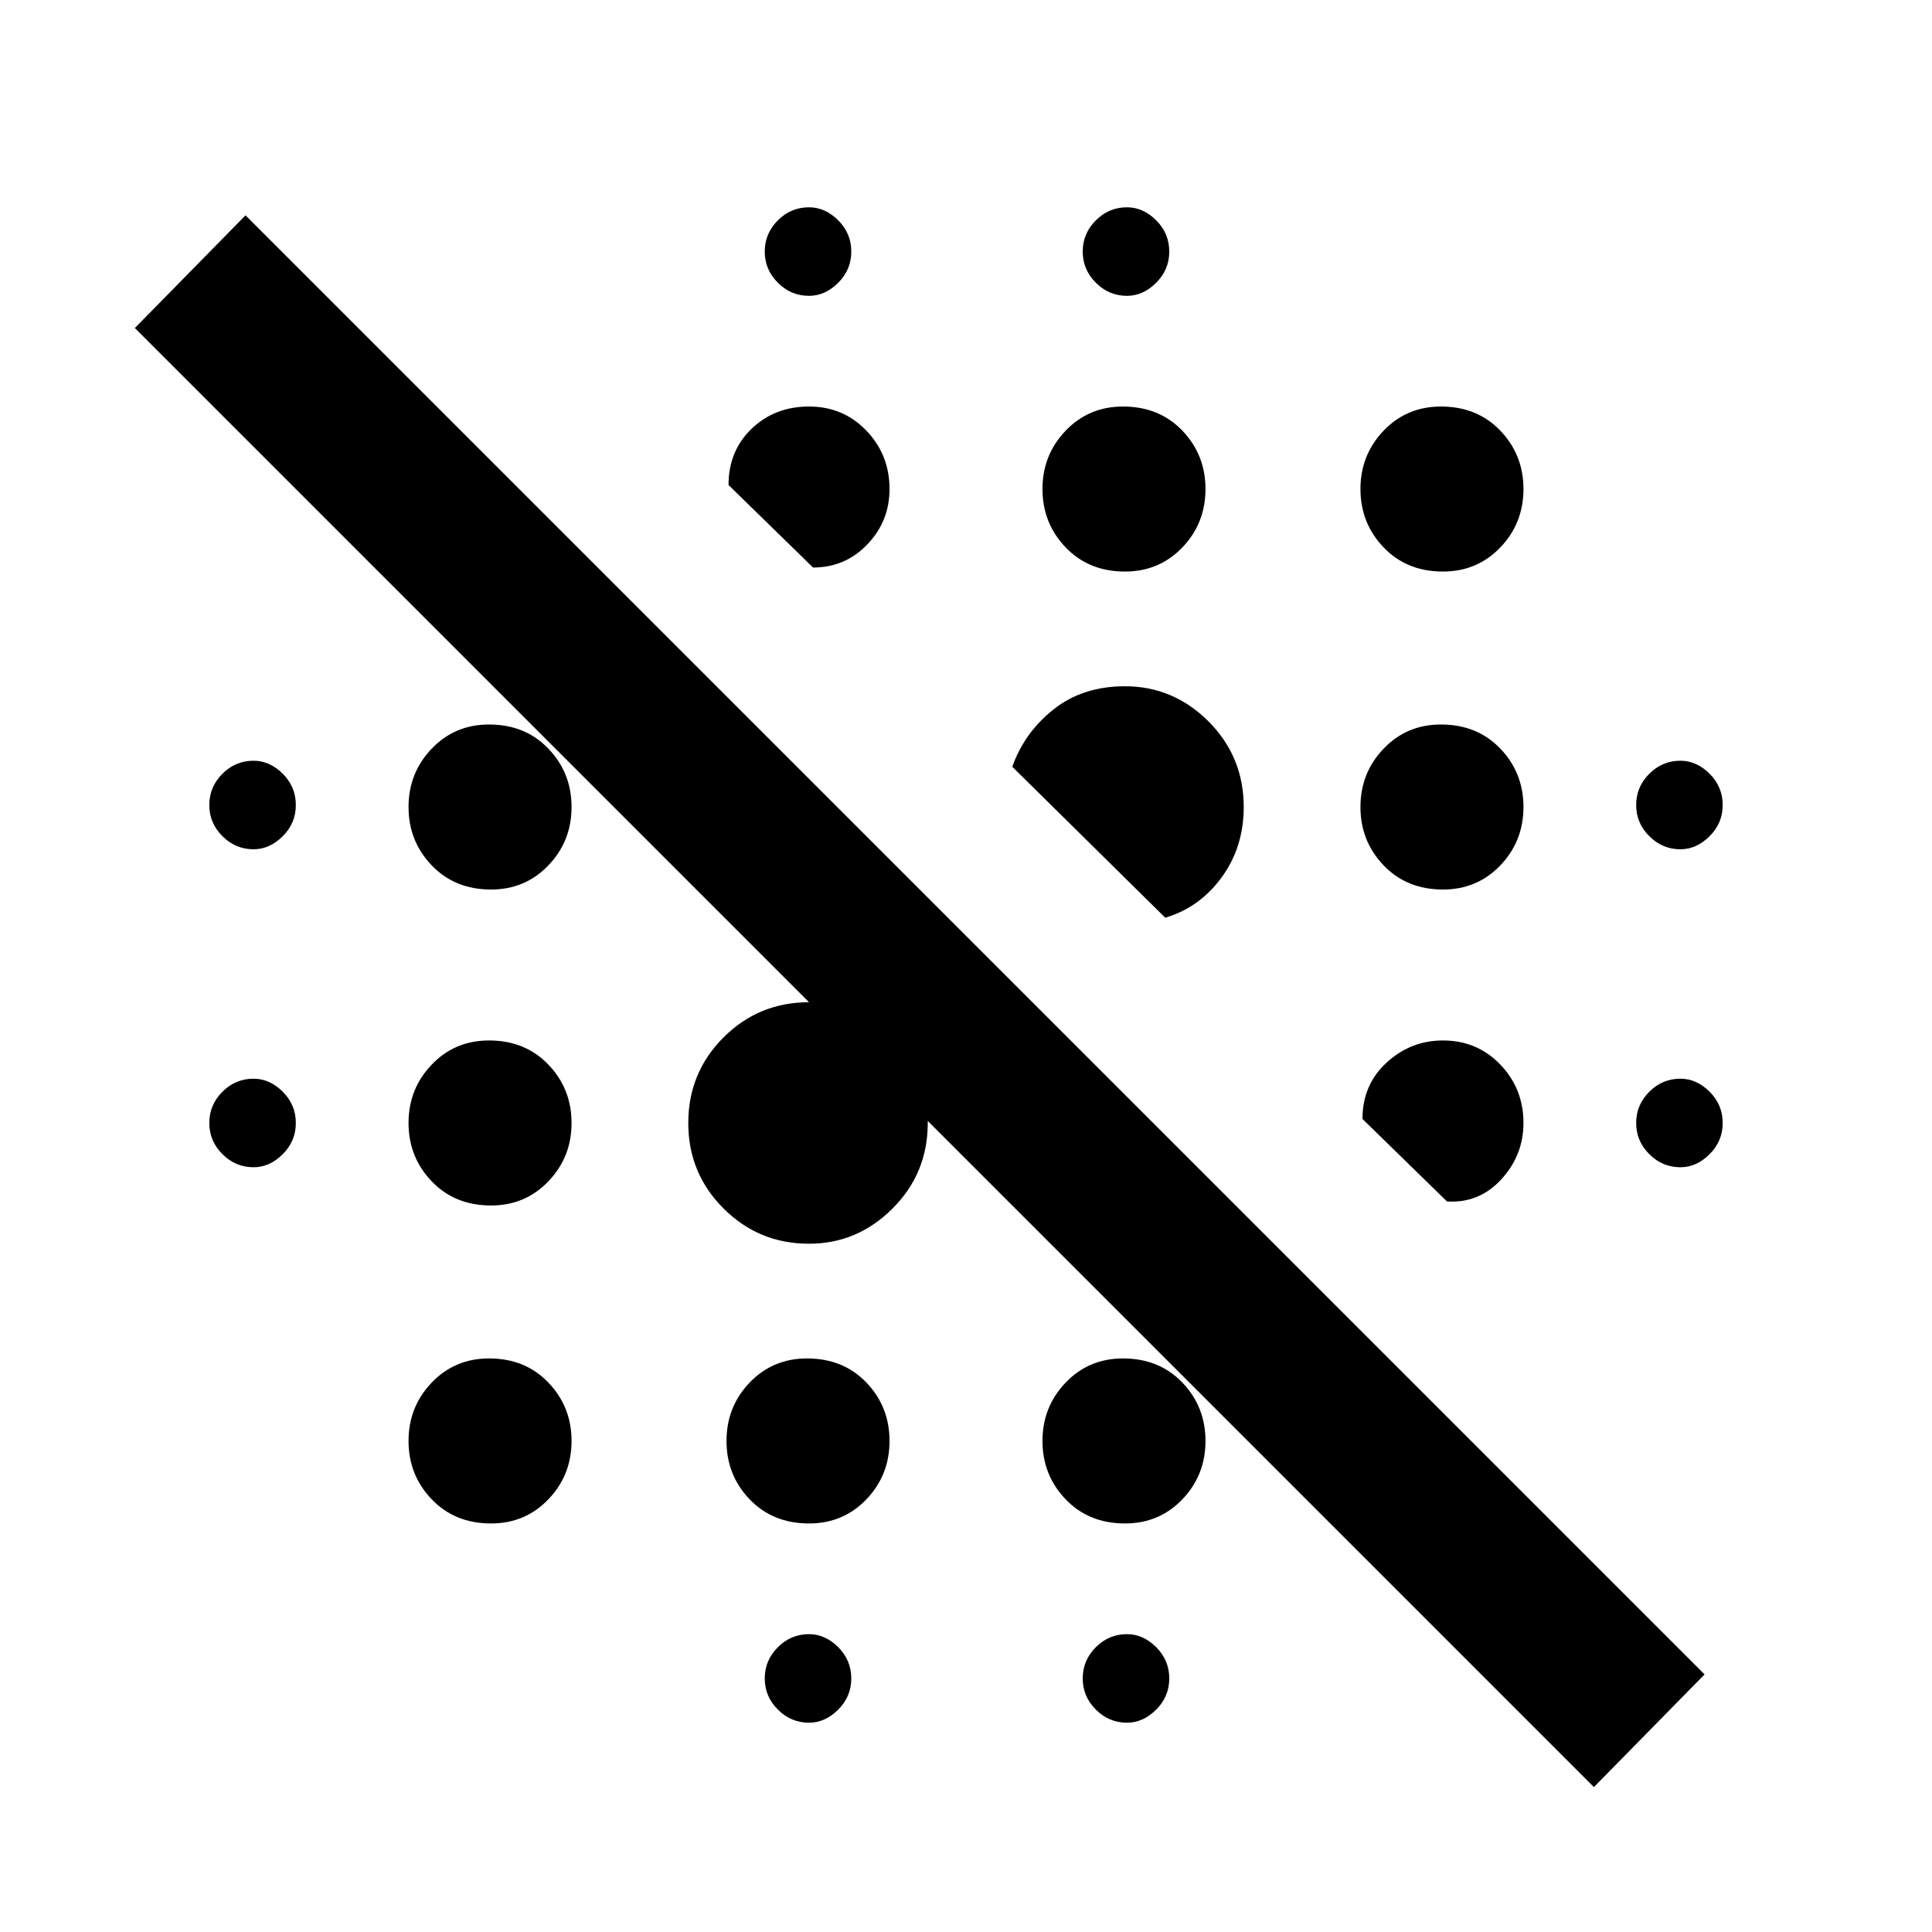 <svg xmlns="http://www.w3.org/2000/svg" height="24" width="24"><path d="M10.05 21.4Q9.825 21.4 9.663 21.237Q9.5 21.075 9.5 20.85Q9.5 20.625 9.663 20.462Q9.825 20.3 10.05 20.3Q10.25 20.3 10.413 20.462Q10.575 20.625 10.575 20.85Q10.575 21.075 10.413 21.237Q10.25 21.4 10.05 21.4ZM14 21.4Q13.775 21.4 13.613 21.237Q13.45 21.075 13.45 20.85Q13.45 20.625 13.613 20.462Q13.775 20.3 14 20.3Q14.2 20.3 14.363 20.462Q14.525 20.625 14.525 20.85Q14.525 21.075 14.363 21.237Q14.2 21.4 14 21.4ZM6.1 18.925Q5.65 18.925 5.363 18.625Q5.075 18.325 5.075 17.9Q5.075 17.475 5.363 17.175Q5.65 16.875 6.075 16.875Q6.525 16.875 6.812 17.175Q7.1 17.475 7.1 17.9Q7.1 18.325 6.812 18.625Q6.525 18.925 6.1 18.925ZM10.05 18.925Q9.6 18.925 9.312 18.625Q9.025 18.325 9.025 17.9Q9.025 17.475 9.312 17.175Q9.6 16.875 10.025 16.875Q10.475 16.875 10.763 17.175Q11.05 17.475 11.05 17.9Q11.05 18.325 10.763 18.625Q10.475 18.925 10.05 18.925ZM6.1 14.975Q5.65 14.975 5.363 14.675Q5.075 14.375 5.075 13.95Q5.075 13.525 5.363 13.225Q5.65 12.925 6.075 12.925Q6.525 12.925 6.812 13.225Q7.1 13.525 7.1 13.95Q7.1 14.375 6.812 14.675Q6.525 14.975 6.1 14.975ZM3.15 14.5Q2.925 14.5 2.763 14.337Q2.6 14.175 2.6 13.95Q2.6 13.725 2.763 13.562Q2.925 13.4 3.15 13.4Q3.35 13.4 3.513 13.562Q3.675 13.725 3.675 13.95Q3.675 14.175 3.513 14.337Q3.35 14.5 3.15 14.5ZM20.875 14.5Q20.65 14.5 20.488 14.337Q20.325 14.175 20.325 13.95Q20.325 13.725 20.488 13.562Q20.65 13.4 20.875 13.4Q21.075 13.4 21.238 13.562Q21.4 13.725 21.4 13.95Q21.4 14.175 21.238 14.337Q21.075 14.5 20.875 14.5ZM17.925 11.05Q17.475 11.05 17.188 10.75Q16.9 10.45 16.9 10.025Q16.9 9.6 17.188 9.3Q17.475 9 17.9 9Q18.35 9 18.638 9.3Q18.925 9.6 18.925 10.025Q18.925 10.45 18.638 10.75Q18.35 11.05 17.925 11.05ZM3.15 10.55Q2.925 10.55 2.763 10.387Q2.6 10.225 2.6 10Q2.6 9.775 2.763 9.612Q2.925 9.45 3.15 9.45Q3.35 9.45 3.513 9.612Q3.675 9.775 3.675 10Q3.675 10.225 3.513 10.387Q3.35 10.55 3.15 10.55ZM20.875 10.55Q20.65 10.55 20.488 10.387Q20.325 10.225 20.325 10Q20.325 9.775 20.488 9.612Q20.65 9.45 20.875 9.45Q21.075 9.45 21.238 9.612Q21.4 9.775 21.4 10Q21.4 10.225 21.238 10.387Q21.075 10.55 20.875 10.55ZM13.975 7.1Q13.525 7.1 13.238 6.8Q12.95 6.5 12.95 6.075Q12.95 5.65 13.238 5.35Q13.525 5.05 13.95 5.05Q14.4 5.05 14.688 5.35Q14.975 5.65 14.975 6.075Q14.975 6.5 14.688 6.8Q14.4 7.1 13.975 7.1ZM17.925 7.1Q17.475 7.1 17.188 6.8Q16.9 6.5 16.9 6.075Q16.9 5.65 17.188 5.35Q17.475 5.05 17.9 5.05Q18.35 5.05 18.638 5.35Q18.925 5.65 18.925 6.075Q18.925 6.5 18.638 6.8Q18.35 7.1 17.925 7.1ZM10.05 3.675Q9.825 3.675 9.663 3.512Q9.5 3.35 9.5 3.125Q9.5 2.9 9.663 2.737Q9.825 2.575 10.05 2.575Q10.25 2.575 10.413 2.737Q10.575 2.9 10.575 3.125Q10.575 3.35 10.413 3.512Q10.25 3.675 10.05 3.675ZM14 3.675Q13.775 3.675 13.613 3.512Q13.45 3.35 13.45 3.125Q13.45 2.9 13.613 2.737Q13.775 2.575 14 2.575Q14.2 2.575 14.363 2.737Q14.525 2.9 14.525 3.125Q14.525 3.35 14.363 3.512Q14.2 3.675 14 3.675ZM17.975 14.925 16.925 13.9Q16.925 13.475 17.225 13.2Q17.525 12.925 17.925 12.925Q18.35 12.925 18.638 13.225Q18.925 13.525 18.925 13.95Q18.925 14.35 18.65 14.65Q18.375 14.95 17.975 14.925ZM14.475 11.4 12.575 9.525Q12.725 9.1 13.088 8.812Q13.45 8.525 13.975 8.525Q14.575 8.525 15.013 8.962Q15.45 9.4 15.45 10.025Q15.45 10.525 15.175 10.9Q14.9 11.275 14.475 11.4ZM10.1 7.05 9.05 6.025Q9.05 5.6 9.338 5.325Q9.625 5.05 10.05 5.05Q10.475 5.05 10.763 5.35Q11.05 5.65 11.05 6.075Q11.05 6.475 10.775 6.762Q10.5 7.05 10.1 7.05ZM6.1 11.05Q5.65 11.05 5.363 10.75Q5.075 10.45 5.075 10.025Q5.075 9.6 5.363 9.3Q5.65 9 6.075 9Q6.525 9 6.812 9.3Q7.1 9.6 7.1 10.025Q7.1 10.45 6.812 10.75Q6.525 11.05 6.1 11.05ZM10.05 15.45Q9.425 15.45 8.988 15.012Q8.55 14.575 8.55 13.95Q8.55 13.325 8.988 12.887Q9.425 12.45 10.05 12.45Q10.65 12.45 11.088 12.887Q11.525 13.325 11.525 13.95Q11.525 14.575 11.088 15.012Q10.65 15.45 10.05 15.45ZM13.975 18.925Q13.525 18.925 13.238 18.625Q12.95 18.325 12.95 17.9Q12.95 17.475 13.238 17.175Q13.525 16.875 13.95 16.875Q14.4 16.875 14.688 17.175Q14.975 17.475 14.975 17.9Q14.975 18.325 14.688 18.625Q14.4 18.925 13.975 18.925ZM19.8 22.2 1.675 4.075 3.05 2.675 21.175 20.8Z"/></svg>